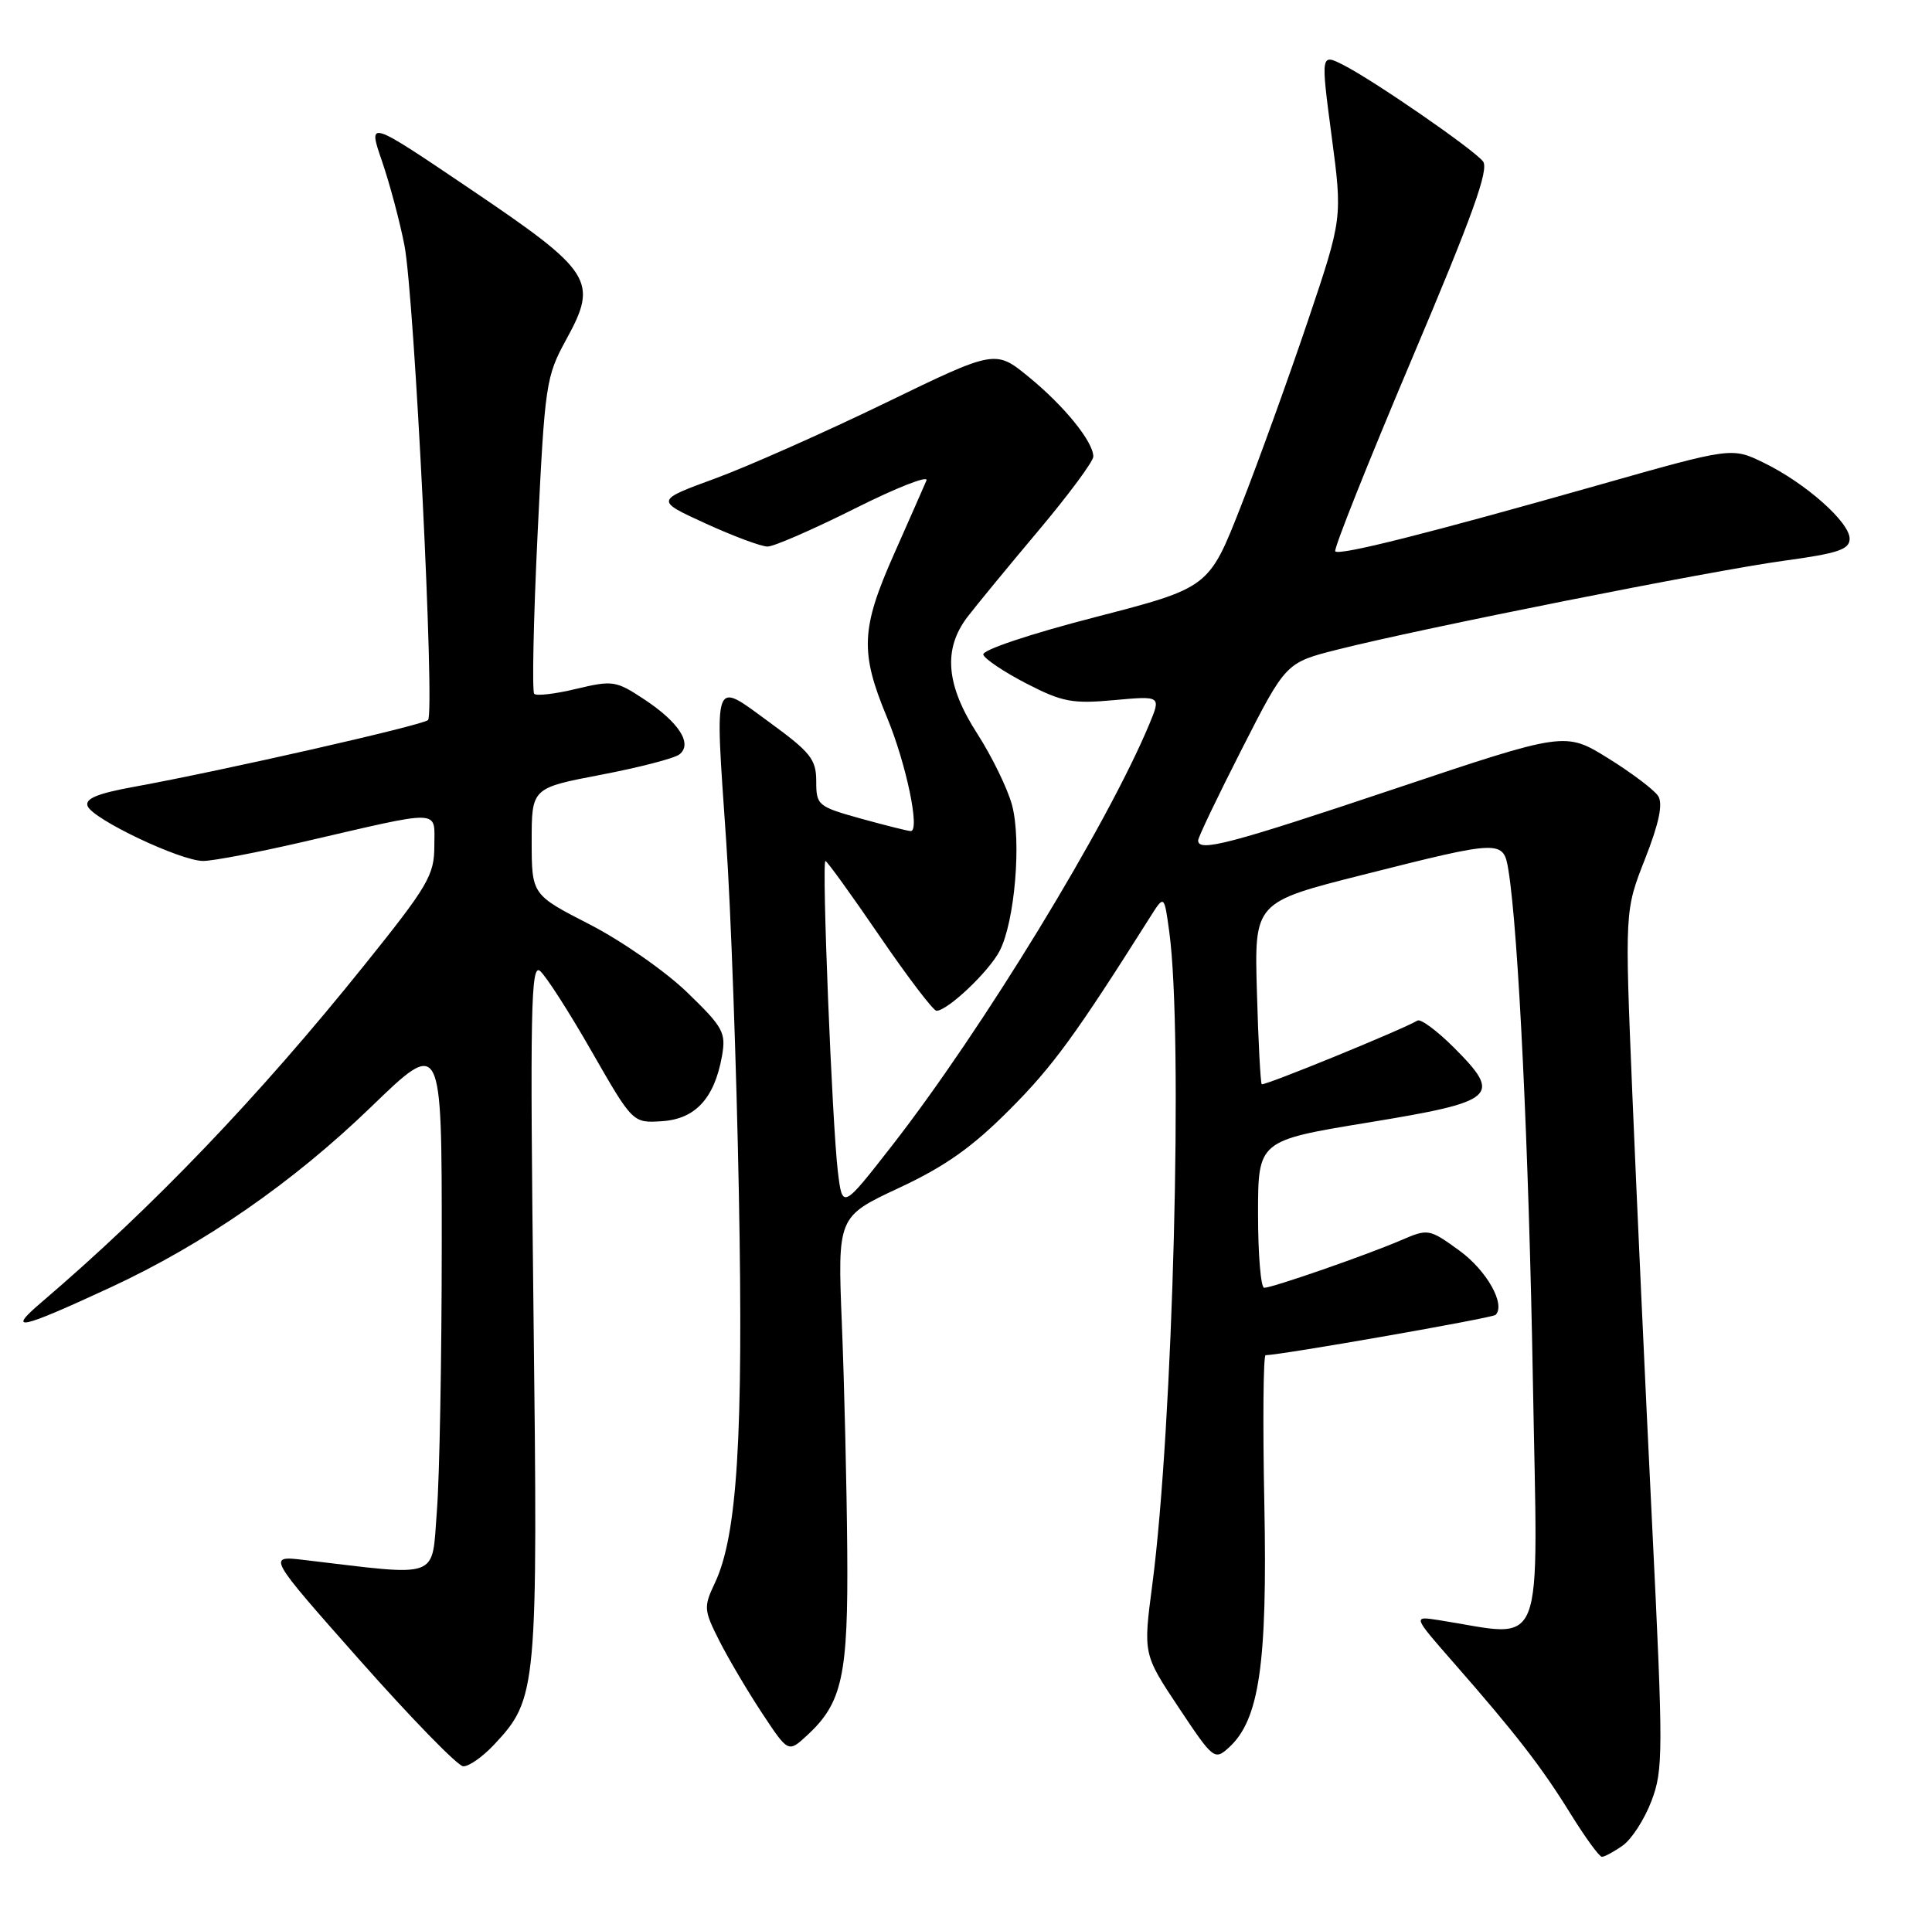 <?xml version="1.0" encoding="UTF-8" standalone="no"?>
<!DOCTYPE svg PUBLIC "-//W3C//DTD SVG 1.1//EN" "http://www.w3.org/Graphics/SVG/1.1/DTD/svg11.dtd" >
<svg xmlns="http://www.w3.org/2000/svg" xmlns:xlink="http://www.w3.org/1999/xlink" version="1.1" viewBox="0 0 258 256">
 <g >
 <path fill="currentColor"
d=" M 216.69 246.50 C 217.87 245.68 219.60 243.01 220.53 240.56 C 222.12 236.40 222.12 234.06 220.61 203.31 C 219.72 185.27 218.54 159.50 217.98 146.06 C 216.97 121.61 216.97 121.61 219.68 114.72 C 221.55 109.95 222.09 107.37 221.44 106.33 C 220.92 105.51 217.91 103.24 214.76 101.28 C 209.02 97.72 209.02 97.72 186.23 105.36 C 164.19 112.75 160.00 113.85 160.00 112.25 C 160.00 111.83 162.64 106.32 165.86 100.00 C 171.72 88.50 171.72 88.50 178.61 86.76 C 189.74 83.94 228.75 76.18 238.25 74.89 C 245.45 73.91 247.00 73.39 247.00 71.95 C 247.00 69.74 241.07 64.49 235.52 61.80 C 231.27 59.73 231.27 59.73 213.38 64.81 C 190.65 71.26 178.89 74.23 178.31 73.64 C 178.06 73.39 182.65 61.87 188.50 48.04 C 196.69 28.70 198.89 22.58 198.03 21.54 C 196.62 19.83 183.50 10.78 179.43 8.70 C 176.37 7.14 176.37 7.14 177.82 18.14 C 179.28 29.14 179.28 29.14 174.63 42.93 C 172.07 50.51 168.06 61.62 165.71 67.61 C 161.44 78.50 161.44 78.50 146.20 82.44 C 137.44 84.71 131.11 86.83 131.31 87.44 C 131.50 88.02 134.10 89.76 137.08 91.30 C 141.87 93.77 143.23 94.02 148.78 93.51 C 155.05 92.94 155.05 92.94 153.48 96.72 C 147.85 110.23 131.16 137.57 119.13 153.00 C 112.50 161.50 112.50 161.50 111.89 156.50 C 111.12 150.08 109.71 115.00 110.23 115.00 C 110.44 115.00 113.69 119.50 117.45 125.00 C 121.21 130.50 124.63 135.00 125.06 135.00 C 126.54 135.00 132.07 129.76 133.49 127.01 C 135.52 123.10 136.43 112.27 135.14 107.50 C 134.54 105.30 132.46 101.04 130.53 98.03 C 126.31 91.50 125.91 86.69 129.21 82.38 C 130.42 80.80 134.70 75.60 138.71 70.83 C 142.72 66.06 146.00 61.63 146.00 60.98 C 146.00 59.01 142.15 54.25 137.41 50.37 C 132.92 46.69 132.92 46.69 118.21 53.83 C 110.12 57.75 99.90 62.29 95.50 63.91 C 87.50 66.84 87.50 66.84 94.23 69.92 C 97.93 71.61 101.65 73.00 102.50 73.00 C 103.34 73.00 108.59 70.71 114.16 67.92 C 119.72 65.13 124.02 63.44 123.72 64.17 C 123.41 64.90 121.46 69.33 119.39 74.00 C 114.97 83.95 114.83 87.11 118.44 95.79 C 121.01 101.98 122.90 111.00 121.62 111.00 C 121.26 111.00 118.28 110.25 114.98 109.34 C 109.21 107.73 109.00 107.56 109.00 104.35 C 109.00 101.42 108.25 100.48 102.75 96.47 C 95.14 90.91 95.45 90.07 96.97 112.26 C 97.59 121.19 98.35 142.45 98.67 159.50 C 99.28 191.88 98.46 205.11 95.46 211.44 C 93.95 214.63 93.98 215.04 96.06 219.15 C 97.27 221.54 99.84 225.89 101.76 228.80 C 105.26 234.10 105.26 234.10 107.76 231.80 C 112.50 227.43 113.28 223.82 113.14 207.00 C 113.07 198.47 112.75 184.97 112.43 177.00 C 111.84 162.50 111.84 162.50 120.03 158.67 C 126.23 155.78 129.84 153.22 134.86 148.17 C 140.63 142.38 143.65 138.22 153.58 122.50 C 155.47 119.50 155.47 119.50 156.15 124.50 C 158.01 138.27 156.66 190.41 153.88 211.64 C 152.66 220.93 152.66 220.93 157.40 228.06 C 162.01 234.99 162.19 235.14 164.09 233.42 C 168.17 229.73 169.26 222.25 168.84 200.85 C 168.62 189.93 168.70 181.00 169.01 181.00 C 170.99 181.00 199.29 176.04 199.72 175.62 C 201.10 174.23 198.53 169.67 194.87 167.02 C 190.87 164.12 190.71 164.09 187.14 165.63 C 182.55 167.61 169.92 172.00 168.82 172.00 C 168.37 172.00 168.00 167.58 168.00 162.17 C 168.00 152.34 168.00 152.34 182.75 149.92 C 199.88 147.11 200.66 146.42 194.12 139.88 C 191.89 137.66 189.72 136.05 189.29 136.31 C 187.22 137.54 168.76 145.09 168.49 144.81 C 168.33 144.64 168.03 139.10 167.85 132.50 C 167.50 120.50 167.50 120.50 182.00 116.84 C 200.56 112.15 200.77 112.15 201.44 116.25 C 202.77 124.49 204.16 153.44 204.70 184.33 C 205.36 221.84 206.62 218.64 192.08 216.38 C 188.67 215.85 188.67 215.85 194.08 222.03 C 202.46 231.60 205.88 236.02 209.73 242.25 C 211.69 245.41 213.57 248.00 213.92 248.00 C 214.27 248.00 215.52 247.33 216.69 246.50 Z  M 66.01 232.99 C 71.74 226.85 71.84 225.76 71.24 174.88 C 70.77 134.91 70.89 128.66 72.11 129.68 C 72.89 130.32 76.00 135.16 79.01 140.43 C 84.50 150.00 84.50 150.00 88.40 149.75 C 92.86 149.46 95.40 146.70 96.41 141.07 C 96.97 137.91 96.60 137.22 91.76 132.54 C 88.87 129.74 83.01 125.66 78.75 123.47 C 71.01 119.50 71.01 119.50 71.00 112.37 C 71.00 105.25 71.00 105.25 80.25 103.48 C 85.34 102.51 90.05 101.29 90.73 100.76 C 92.52 99.35 90.69 96.48 85.99 93.38 C 82.27 90.92 81.81 90.85 76.98 92.00 C 74.18 92.68 71.64 92.98 71.34 92.67 C 71.04 92.37 71.24 82.76 71.79 71.31 C 72.76 51.26 72.90 50.31 75.62 45.34 C 79.92 37.51 79.15 36.30 62.80 25.25 C 49.11 16.00 49.11 16.00 51.01 21.52 C 52.05 24.56 53.40 29.62 54.01 32.77 C 55.34 39.64 58.10 95.21 57.16 96.17 C 56.48 96.86 29.80 102.92 17.84 105.10 C 13.00 105.98 11.32 106.68 11.70 107.66 C 12.38 109.42 24.12 115.00 27.14 114.99 C 28.44 114.99 34.45 113.84 40.50 112.44 C 59.34 108.08 58.00 108.03 58.00 113.00 C 58.00 116.89 57.17 118.31 48.62 128.95 C 34.54 146.49 20.40 161.25 5.58 173.90 C 0.79 177.98 2.57 177.60 14.74 171.96 C 27.25 166.16 39.12 157.93 49.57 147.83 C 59.00 138.71 59.00 138.71 58.99 166.10 C 58.99 181.17 58.70 197.25 58.34 201.83 C 57.62 211.05 59.04 210.54 40.59 208.35 C 35.68 207.77 35.68 207.77 48.09 221.79 C 54.92 229.50 61.11 235.86 61.85 235.91 C 62.59 235.96 64.46 234.65 66.01 232.99 Z "/>
</g>
</svg>